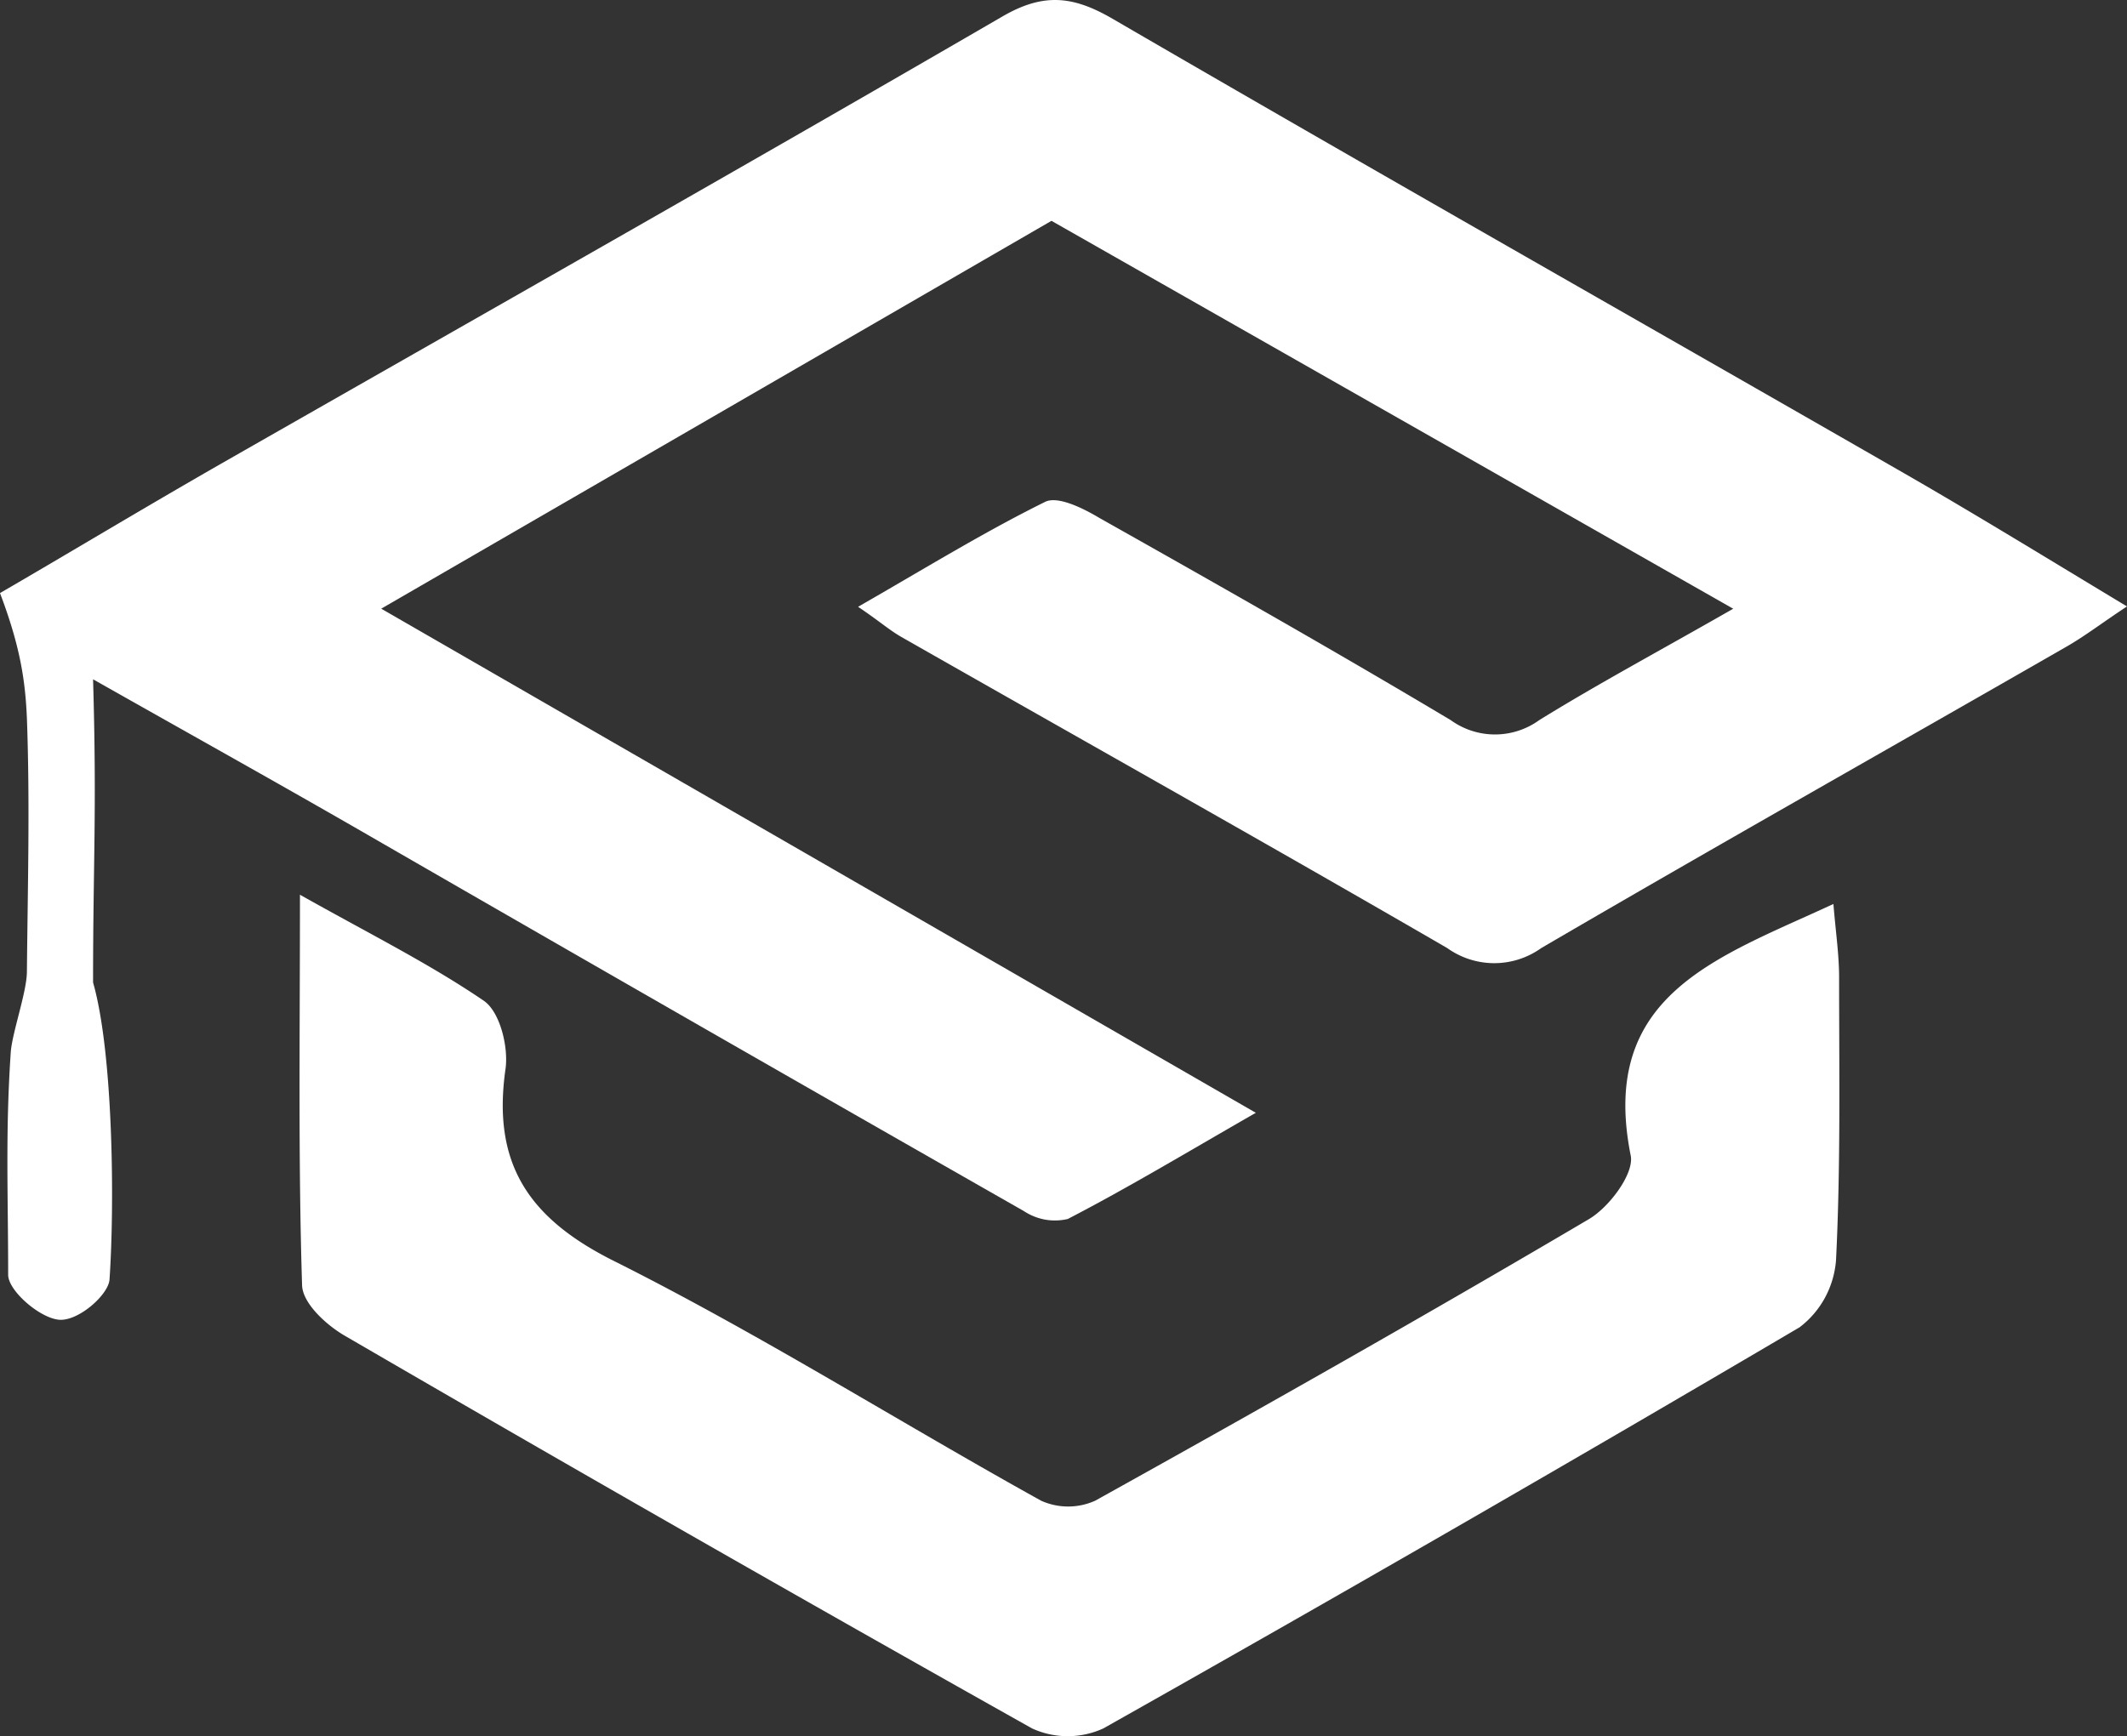 <svg xmlns="http://www.w3.org/2000/svg" viewBox="0 0 474.24 387.21"><rect x="0" y="0" width="474.24" height="387.21" fill="#333333" stroke="none"/><defs><style>.cls-1{fill:#fff;}</style></defs><g id="Layer_2" data-name="Layer 2"><g id="Layer_1-2" data-name="Layer 1"><g id="Layer_2-2" data-name="Layer 2"><g id="Layer_1-2-2" data-name="Layer 1-2"><path class="cls-1" d="M20.75,151.5c.86,29.56,0,40.61,0,67.61,4.5,15.75,4.82,49.4,3.67,66.23-.21,3.39-6.85,9.27-11.14,9s-11.42-6.42-11.46-10c0-18-.64-31.55.58-49.68.33-4.43,3.6-13.48,3.6-18,.18-18.82.69-37.67,0-56.45-.36-8.51-1.51-16.08-6-27.94,14.42-8.36,31.54-18.67,48.94-28.65,58.12-33.19,116.4-66.17,174.5-99.91,9.15-5.33,15.74-4.69,24.61.47,58.64,34.1,117.71,67.59,176.6,101.43,16.11,9.27,31.93,19,49.59,29.64-5.48,3.6-9.3,6.56-13.44,8.94-39.14,22.49-78.36,44.59-117.17,67.26a18,18,0,0,1-20.94,0C282.25,188,241.46,165.13,200.87,142c-2.63-1.52-5-3.61-9.55-6.67,14.78-8.47,27.9-16.58,41.7-23.4,2.81-1.4,8.47,1.41,12.15,3.61,26.23,14.78,52.44,29.63,78.28,45.06a16.83,16.83,0,0,0,19.75,0c13.19-8.15,26.88-15.47,43.24-24.84l-152-86.51L85,135.75,280,248.18c-15.5,8.9-28.51,16.73-41.92,23.68A12.59,12.59,0,0,1,233,272a12.8,12.8,0,0,1-4.75-1.92Q156.2,229,84.43,187.6C64.39,176,44.14,164.73,20.75,151.5Z"/><path class="cls-1" d="M66.88,199.55c15.71,8.83,28.83,15.36,41,23.65,3.61,2.49,5.52,10.31,4.83,15.21-3,21,5,33.27,24.26,42.86,32.44,16.26,63.32,35.76,95.15,53.42a14.68,14.68,0,0,0,12.07,0c36.94-20.54,73.7-41.34,110.07-62.79,4.54-2.67,10.12-10.13,9.33-14.17-7.21-36,19.43-44.15,45.19-56.12.51,6.23,1.27,11.32,1.27,16.36,0,21.05.36,42.14-.69,63.12a21,21,0,0,1-2.46,8.33,20.7,20.7,0,0,1-5.65,6.59Q324,341.51,246,385.48a19.08,19.08,0,0,1-15.89,0q-77-43.25-153.25-87.59c-4.1-2.38-9.4-7.21-9.51-11.28C66.48,258.74,66.88,231,66.88,199.55Z"/></g></g></g></g></svg>